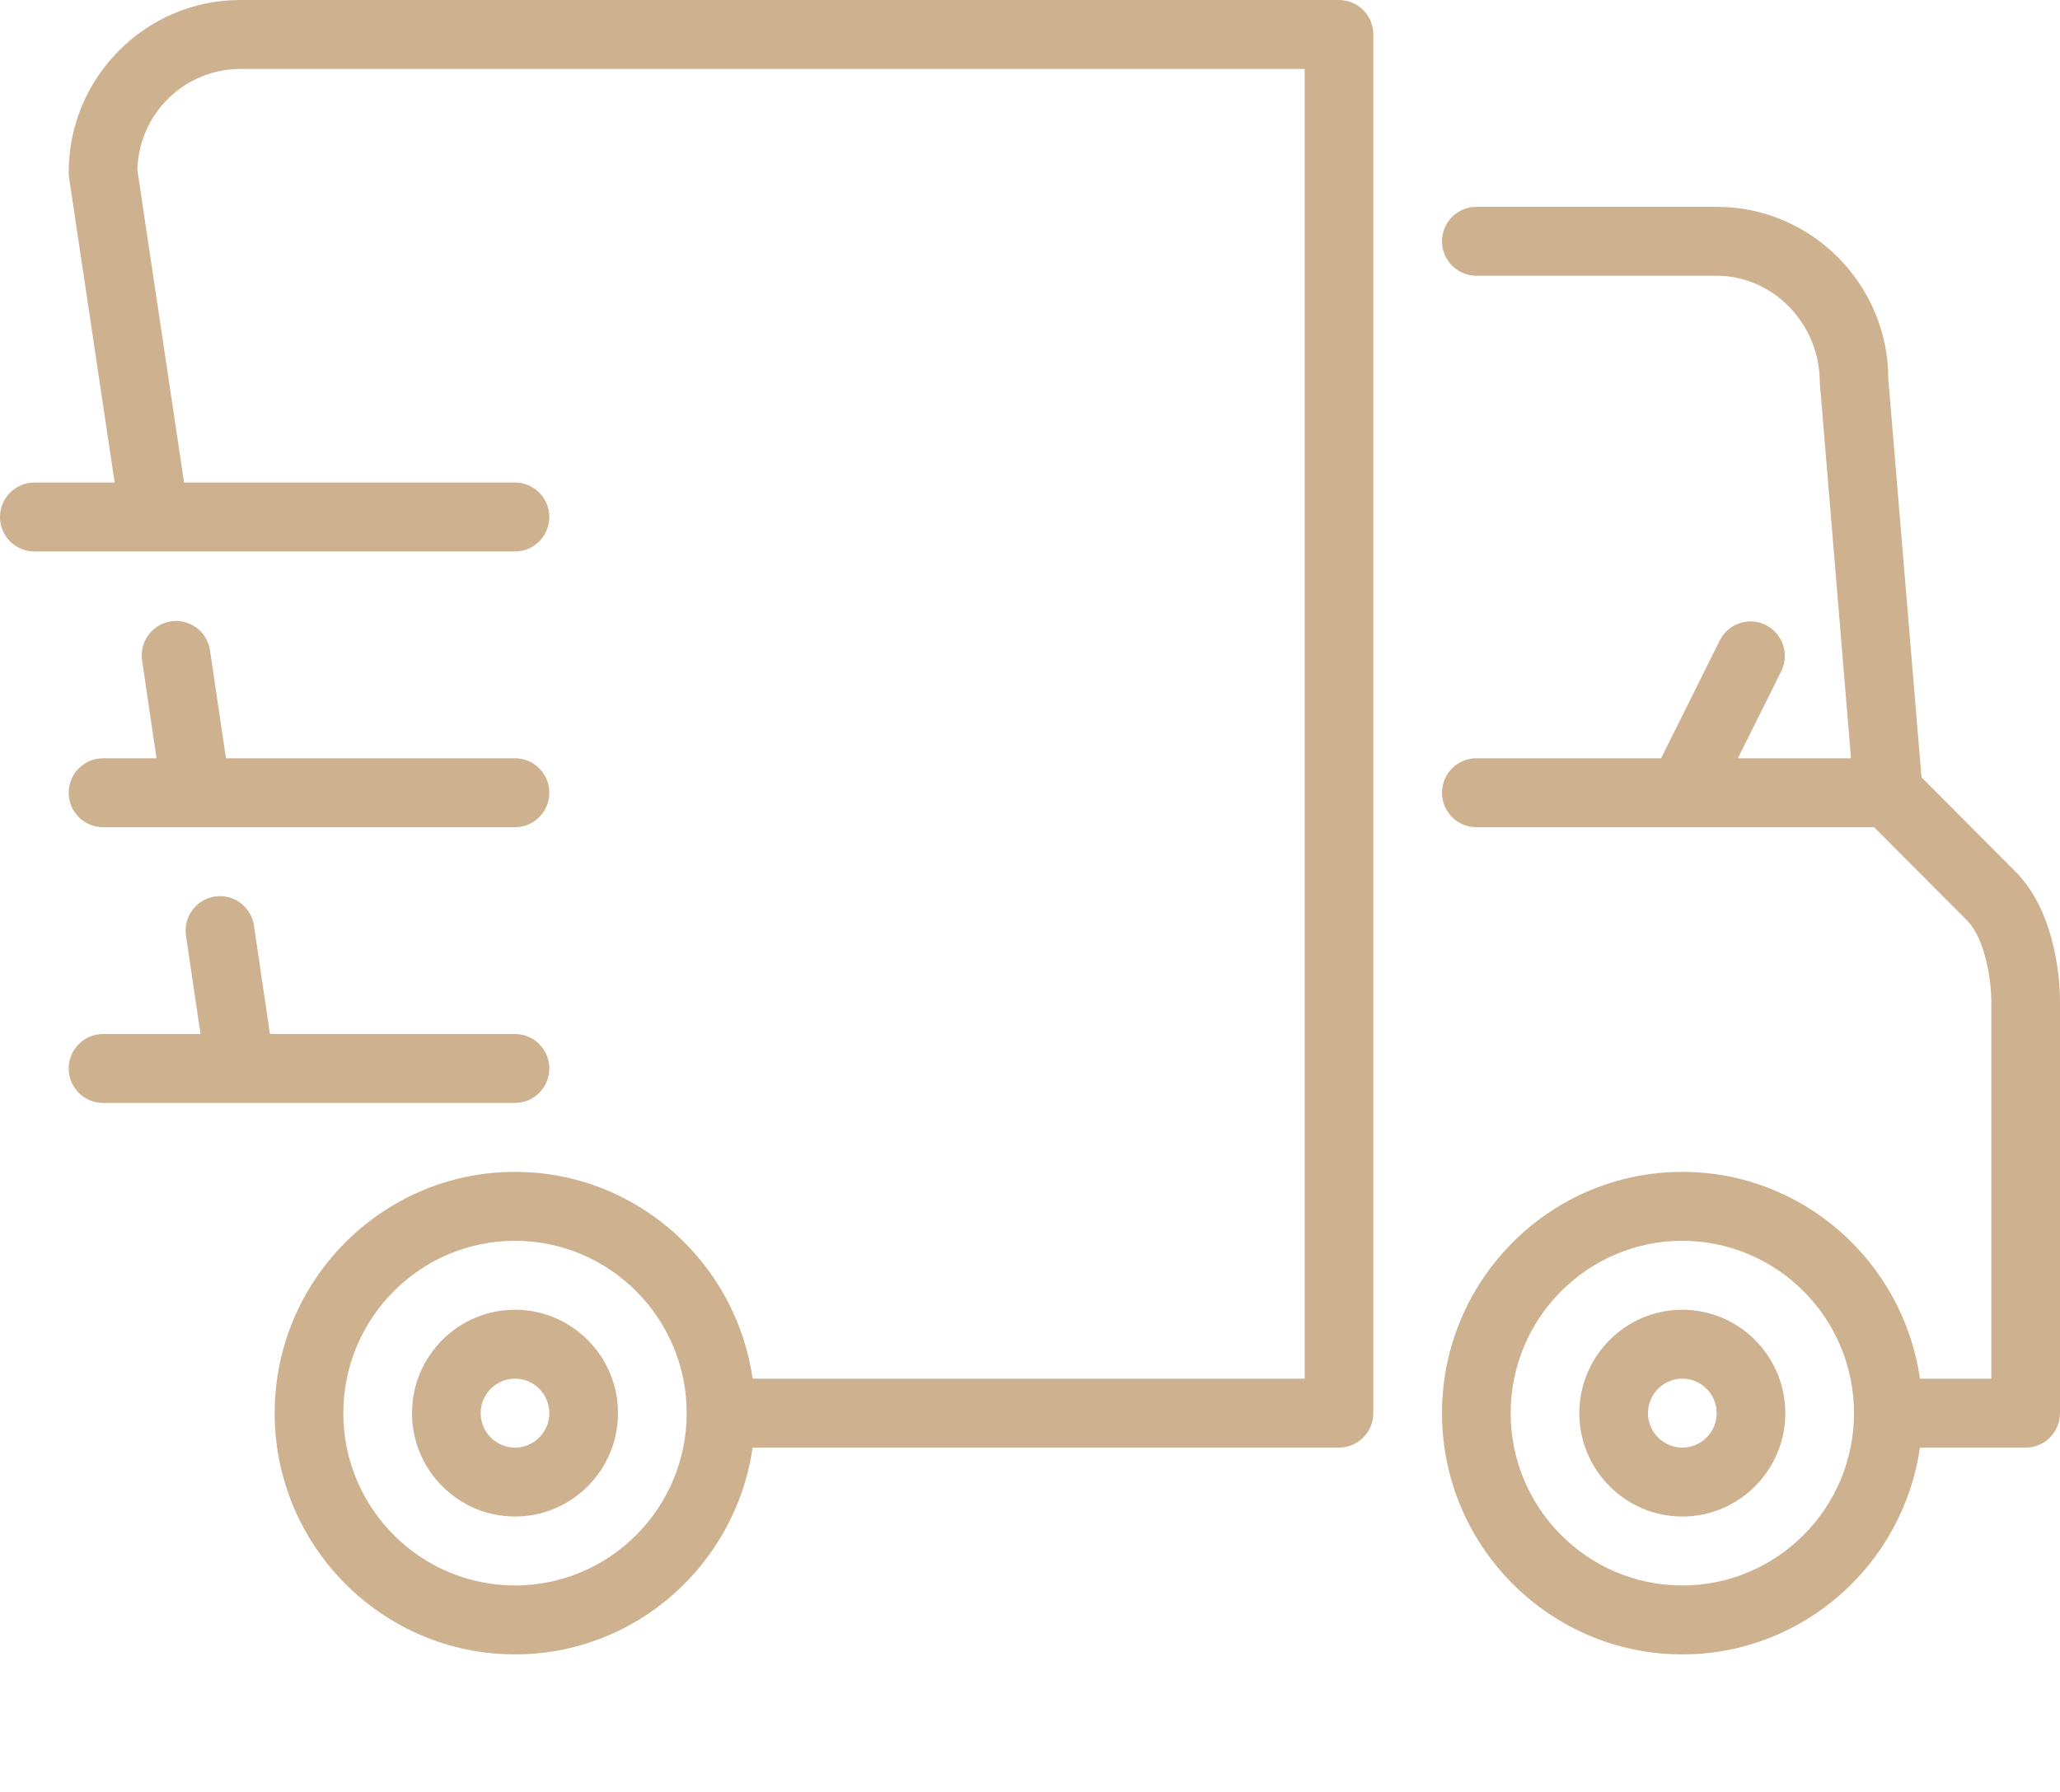 <svg width="77" height="67" viewBox="0 0 77 67" fill="none" xmlns="http://www.w3.org/2000/svg">
<g clip-path="url(#clip0_206_2118)">
<path fill-rule="evenodd" clip-rule="evenodd" d="M2.567 39.942C2.567 39.601 2.702 39.273 2.943 39.031C3.183 38.79 3.51 38.654 3.85 38.654H7.495L6.952 34.978C6.902 34.64 6.988 34.295 7.19 34.021C7.393 33.746 7.696 33.564 8.033 33.514C8.37 33.463 8.713 33.549 8.986 33.753C9.26 33.957 9.441 34.261 9.492 34.599L10.091 38.654H19.25C19.59 38.654 19.917 38.79 20.157 39.031C20.398 39.273 20.533 39.601 20.533 39.942C20.533 40.284 20.398 40.612 20.157 40.853C19.917 41.095 19.59 41.231 19.25 41.231H3.85C3.51 41.231 3.183 41.095 2.943 40.853C2.702 40.612 2.567 40.284 2.567 39.942ZM3.85 28.346H5.851L5.308 24.67C5.264 24.335 5.353 23.996 5.555 23.726C5.758 23.456 6.058 23.277 6.392 23.227C6.725 23.177 7.064 23.261 7.336 23.46C7.608 23.659 7.791 23.958 7.846 24.291L8.447 28.346H19.25C19.59 28.346 19.917 28.482 20.157 28.724C20.398 28.965 20.533 29.293 20.533 29.635C20.533 29.976 20.398 30.304 20.157 30.546C19.917 30.787 19.59 30.923 19.25 30.923H3.85C3.51 30.923 3.183 30.787 2.943 30.546C2.702 30.304 2.567 29.976 2.567 29.635C2.567 29.293 2.702 28.965 2.943 28.724C3.183 28.482 3.51 28.346 3.85 28.346ZM19.25 54.115C18.543 54.115 17.967 53.537 17.967 52.827C17.967 52.117 18.543 51.538 19.25 51.538C19.957 51.538 20.533 52.117 20.533 52.827C20.533 53.537 19.957 54.115 19.25 54.115ZM19.25 48.962C17.127 48.962 15.4 50.696 15.4 52.827C15.4 54.958 17.127 56.692 19.25 56.692C21.373 56.692 23.1 54.958 23.1 52.827C23.1 50.696 21.373 48.962 19.25 48.962ZM62.883 54.115C62.176 54.115 61.6 53.537 61.6 52.827C61.6 52.117 62.176 51.538 62.883 51.538C63.59 51.538 64.167 52.117 64.167 52.827C64.167 53.537 63.59 54.115 62.883 54.115ZM62.883 48.962C60.761 48.962 59.033 50.696 59.033 52.827C59.033 54.958 60.761 56.692 62.883 56.692C65.006 56.692 66.733 54.958 66.733 52.827C66.733 50.696 65.006 48.962 62.883 48.962ZM62.883 59.269C59.345 59.269 56.467 56.379 56.467 52.827C56.467 49.275 59.345 46.385 62.883 46.385C66.421 46.385 69.3 49.275 69.3 52.827C69.3 56.379 66.421 59.269 62.883 59.269ZM75.341 32.589L71.823 29.057L70.583 14.173C70.583 10.621 67.705 7.731 64.167 7.731H55.183C54.843 7.731 54.517 7.867 54.276 8.108C54.035 8.35 53.9 8.678 53.9 9.019C53.9 9.361 54.035 9.689 54.276 9.93C54.517 10.172 54.843 10.308 55.183 10.308H64.167C66.253 10.308 68.017 12.078 68.02 14.28L69.188 28.346H64.96L66.599 25.057C66.737 24.753 66.753 24.406 66.642 24.091C66.531 23.776 66.302 23.516 66.004 23.366C65.706 23.217 65.362 23.189 65.044 23.29C64.727 23.39 64.46 23.611 64.301 23.905L62.09 28.346H55.183C54.843 28.346 54.517 28.482 54.276 28.724C54.035 28.965 53.9 29.293 53.9 29.635C53.9 29.976 54.035 30.304 54.276 30.546C54.517 30.787 54.843 30.923 55.183 30.923H70.052L73.526 34.411C74.257 35.145 74.431 36.834 74.433 37.365V51.538H71.764C71.139 47.174 67.401 43.808 62.883 43.808C57.93 43.808 53.9 47.853 53.9 52.827C53.9 57.8 57.93 61.846 62.883 61.846C67.401 61.846 71.139 58.479 71.764 54.115H75.717C76.057 54.115 76.383 53.98 76.624 53.738C76.865 53.496 77 53.169 77 52.827V37.365C77 37.047 76.954 34.207 75.341 32.589ZM19.25 59.269C15.712 59.269 12.833 56.379 12.833 52.827C12.833 49.275 15.712 46.385 19.25 46.385C22.788 46.385 25.667 49.275 25.667 52.827C25.667 56.379 22.788 59.269 19.25 59.269ZM50.05 0H8.983C5.445 0 2.567 2.89 2.567 6.442C2.567 6.507 2.572 6.57 2.581 6.633L4.285 18.038H1.283C0.943 18.038 0.617 18.174 0.376 18.416C0.135 18.657 0 18.985 0 19.327C0 19.669 0.135 19.996 0.376 20.238C0.617 20.48 0.943 20.615 1.283 20.615H19.25C19.59 20.615 19.917 20.48 20.157 20.238C20.398 19.996 20.533 19.669 20.533 19.327C20.533 18.985 20.398 18.657 20.157 18.416C19.917 18.174 19.59 18.038 19.25 18.038H6.88L5.135 6.353C5.159 5.344 5.575 4.385 6.294 3.679C7.013 2.974 7.978 2.578 8.983 2.577H48.767V51.538H28.131C27.506 47.174 23.767 43.808 19.25 43.808C14.296 43.808 10.267 47.853 10.267 52.827C10.267 57.8 14.296 61.846 19.25 61.846C23.767 61.846 27.506 58.479 28.131 54.115H50.05C50.39 54.115 50.717 53.98 50.958 53.738C51.198 53.496 51.333 53.169 51.333 52.827V1.288C51.333 0.947 51.198 0.619 50.958 0.377C50.717 0.136 50.39 0 50.05 0Z" fill="#CEB290"/>
</g>
<defs>
<clipPath id="clip0_206_2118">
<rect width="77" height="67" fill="white"/>
</clipPath>
</defs>
</svg>

